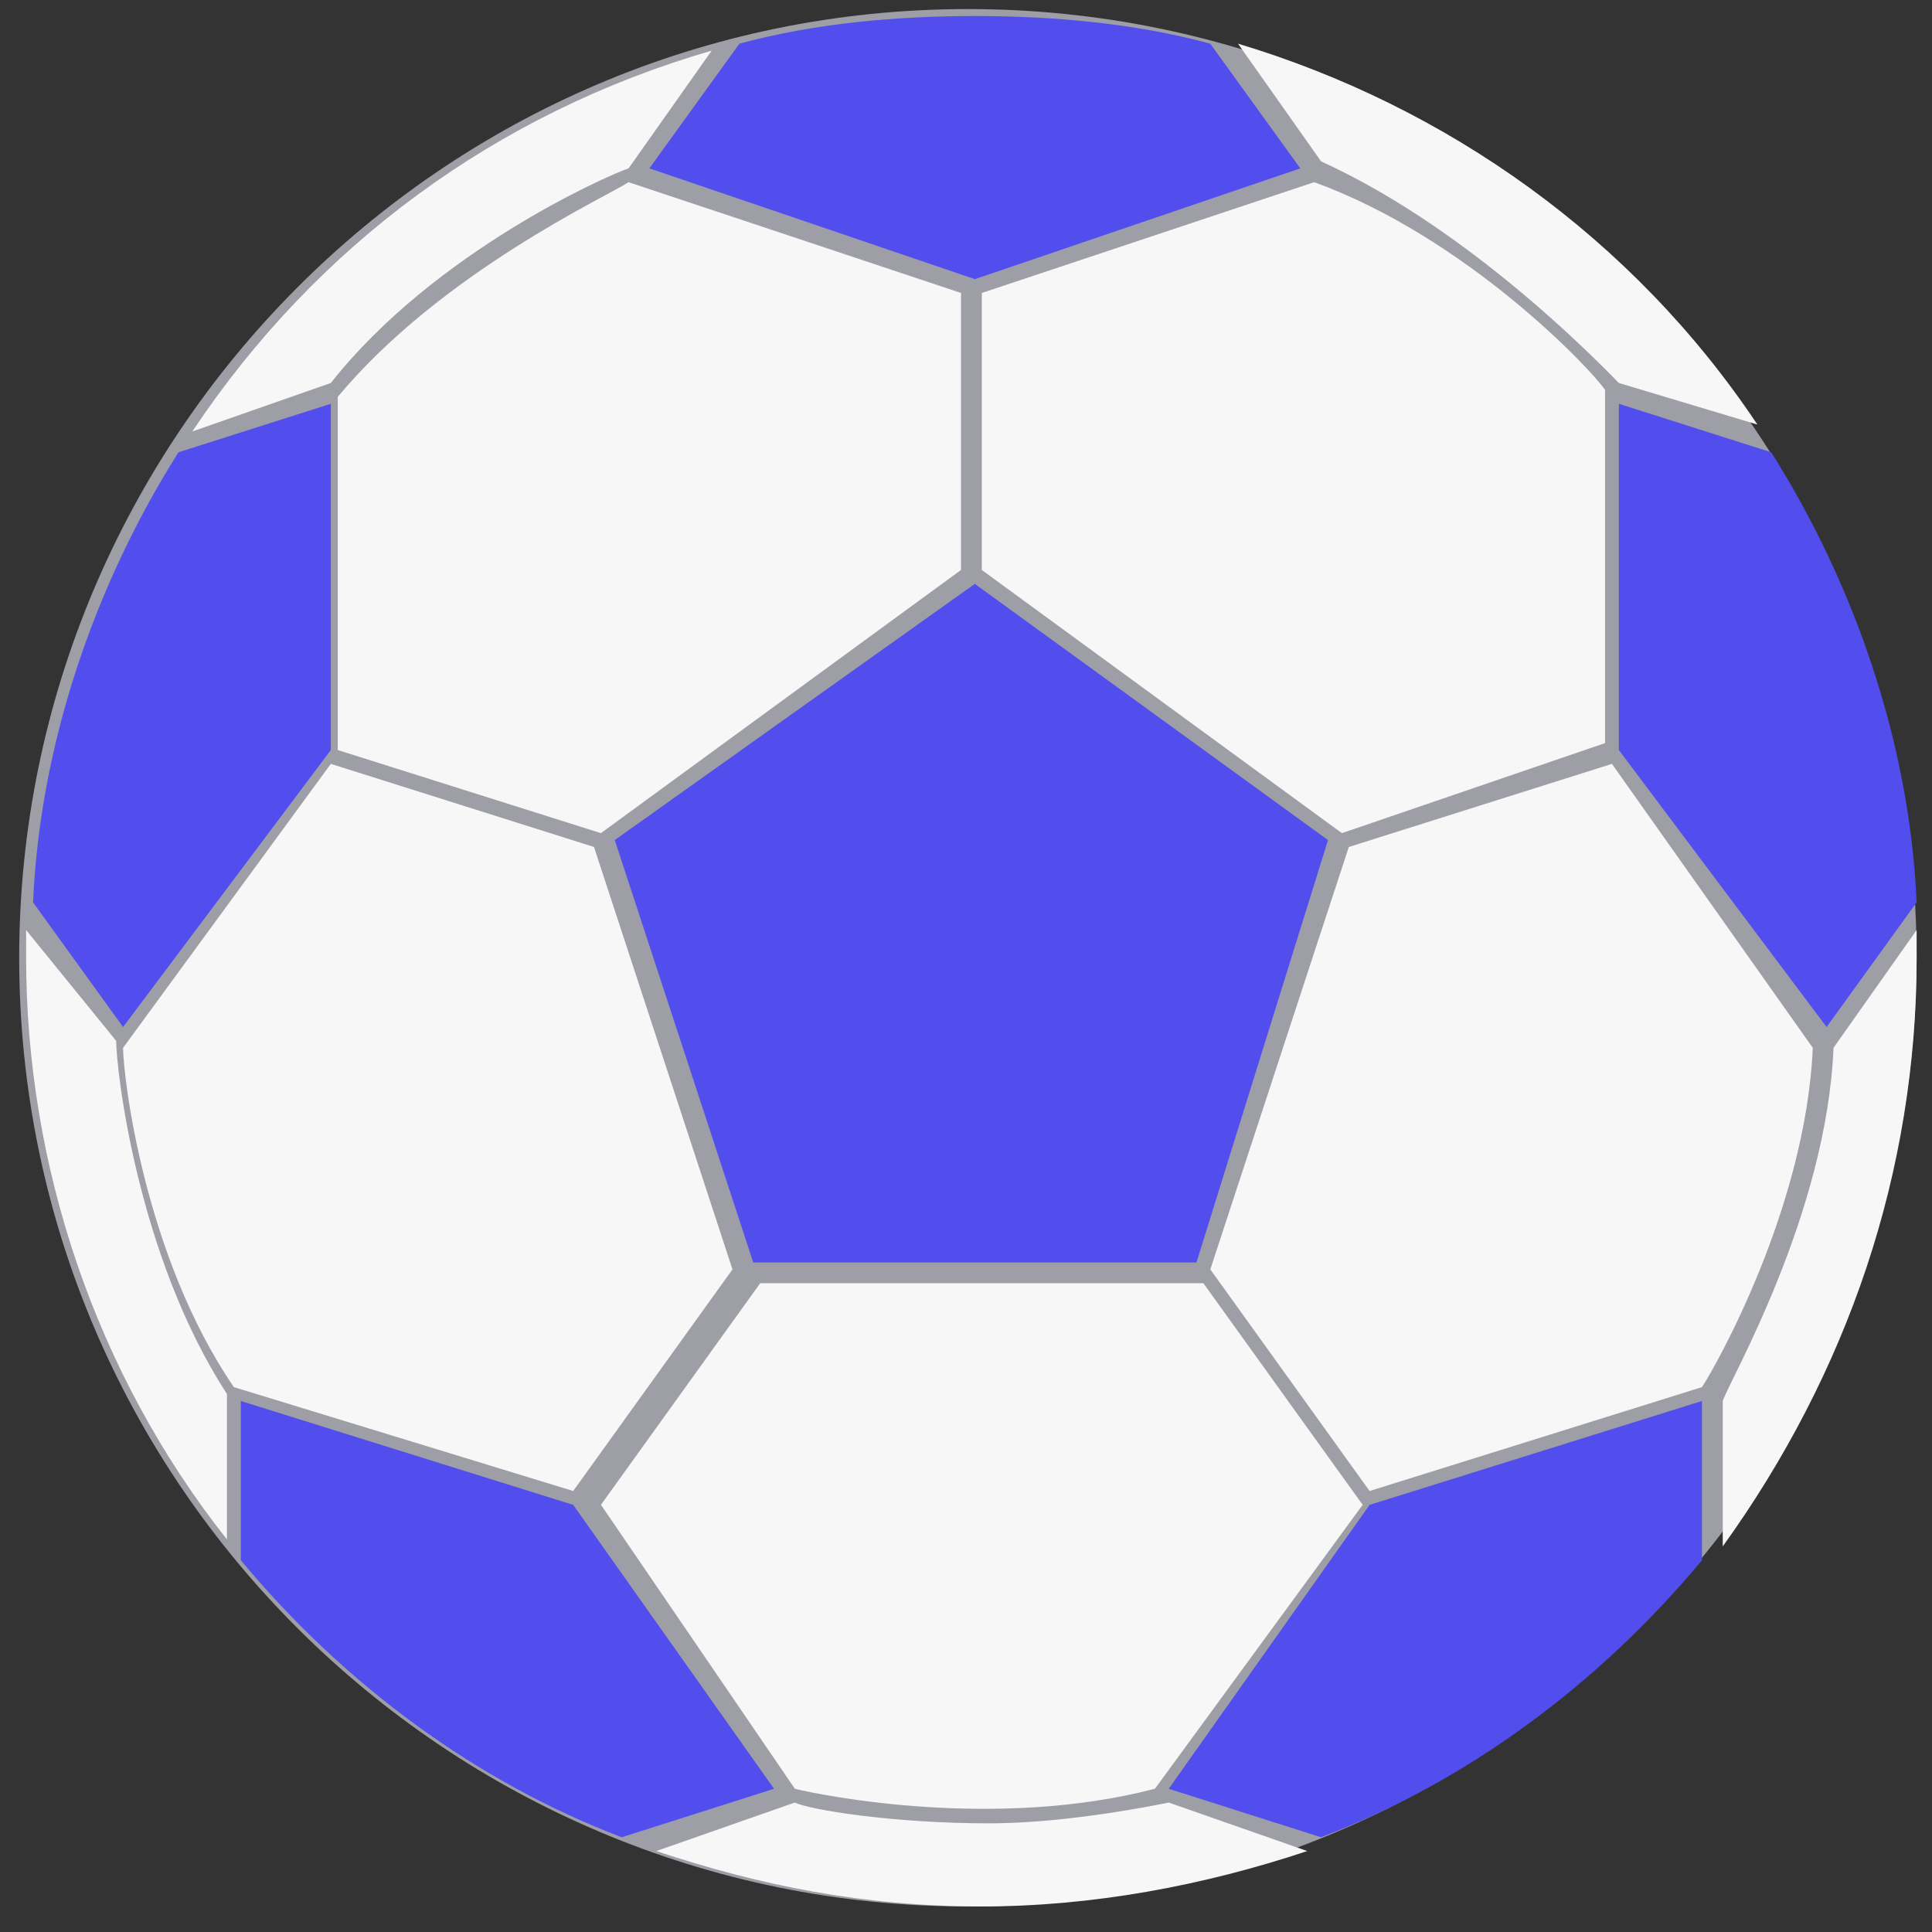 <svg width="61" height="61" viewBox="0 0 61 61" fill="none" xmlns="http://www.w3.org/2000/svg">
<rect x="0" y="0" width="61" height="61" fill="#333333" stroke="none"/>
<path d="M60.514 30.24C60.514 46.639 47.177 60.194 30.56 60.194C14.162 60.194 0.606 46.857 0.606 30.24C0.606 13.842 13.943 0.286 30.56 0.286C47.177 0.286 60.514 13.842 60.514 30.24Z" fill="#9E9EA6"/>
<path d="M51.113 12.749V23.681L57.672 32.427L60.515 28.491C60.296 23.463 58.547 18.434 55.923 14.28L51.113 12.749Z" fill="#524EEE"/>
<path d="M53.737 49.263V44.234L43.242 47.514L36.901 56.478L41.711 58.009C46.303 56.26 50.457 53.199 53.737 49.263Z" fill="#524EEE"/>
<path d="M30.779 18.435L19.41 26.524L23.783 39.862H37.776L41.93 26.524L30.779 18.435Z" fill="#524EEE"/>
<path d="M30.779 8.814L41.055 5.316L38.213 1.38C35.808 0.724 33.184 0.506 30.779 0.506C28.374 0.506 25.75 0.724 23.345 1.38L20.503 5.316L30.779 8.814Z" fill="#524EEE"/>
<path d="M24.439 56.478L18.098 47.514L7.603 44.234V49.263C10.883 53.199 15.037 56.26 19.629 58.009L24.439 56.478Z" fill="#524EEE"/>
<path d="M3.886 32.427L10.445 23.681V12.749L5.635 14.28C3.011 18.434 1.262 23.463 1.044 28.491L3.886 32.427Z" fill="#524EEE"/>
<path d="M51.113 12.092L55.486 13.404C51.551 7.501 45.647 3.347 39.088 1.379L41.712 5.096C46.522 7.282 50.676 11.655 51.113 12.092Z" fill="#F7F7F7"/>
<path d="M10.445 12.092C13.725 7.938 19.191 5.533 19.847 5.315L22.471 1.598C15.693 3.565 10.008 7.72 6.072 13.623L10.445 12.092Z" fill="#F7F7F7"/>
<path d="M50.895 24.118L42.587 26.742L38.214 40.079L43.242 47.076L53.737 43.796C54.175 43.14 57.017 38.111 57.236 33.083L50.895 24.118Z" fill="#F7F7F7"/>
<path d="M50.677 23.462V12.311C50.239 11.655 46.304 7.501 41.494 5.752L30.999 9.25V17.996L42.368 26.305L50.677 23.462Z" fill="#F7F7F7"/>
<path d="M31.217 57.569C28.156 57.569 25.532 57.132 25.095 56.913L20.722 58.444C24.002 59.537 27.282 60.193 30.998 60.193C34.497 60.193 37.995 59.537 41.275 58.444L36.902 56.913C34.715 57.35 32.748 57.569 31.217 57.569Z" fill="#F7F7F7"/>
<path d="M60.515 30.24C60.515 29.802 60.515 29.584 60.515 29.365L57.891 33.082C57.673 38.33 54.612 43.577 54.393 44.233V48.825C58.329 43.358 60.515 37.018 60.515 30.24Z" fill="#F7F7F7"/>
<path d="M18.098 47.076L23.127 40.079L18.754 26.742L10.445 24.118L3.886 33.083C3.886 33.957 4.542 39.642 7.384 43.796L18.098 47.076Z" fill="#F7F7F7"/>
<path d="M25.096 56.477C25.97 56.695 31.436 57.788 36.465 56.477L43.024 47.512L37.995 40.516H24.002L18.974 47.512L25.096 56.477Z" fill="#F7F7F7"/>
<path d="M0.825 29.365C0.825 29.584 0.825 30.021 0.825 30.24C0.825 36.799 3.012 43.358 7.166 48.606V44.014C4.324 39.642 3.668 33.738 3.668 32.864L0.825 29.365Z" fill="#F7F7F7"/>
<path d="M10.664 12.53V23.681L18.973 26.305L30.342 17.996V9.25L19.847 5.752C19.191 6.189 13.944 8.594 10.664 12.53Z" fill="#F7F7F7"/>
</svg>
